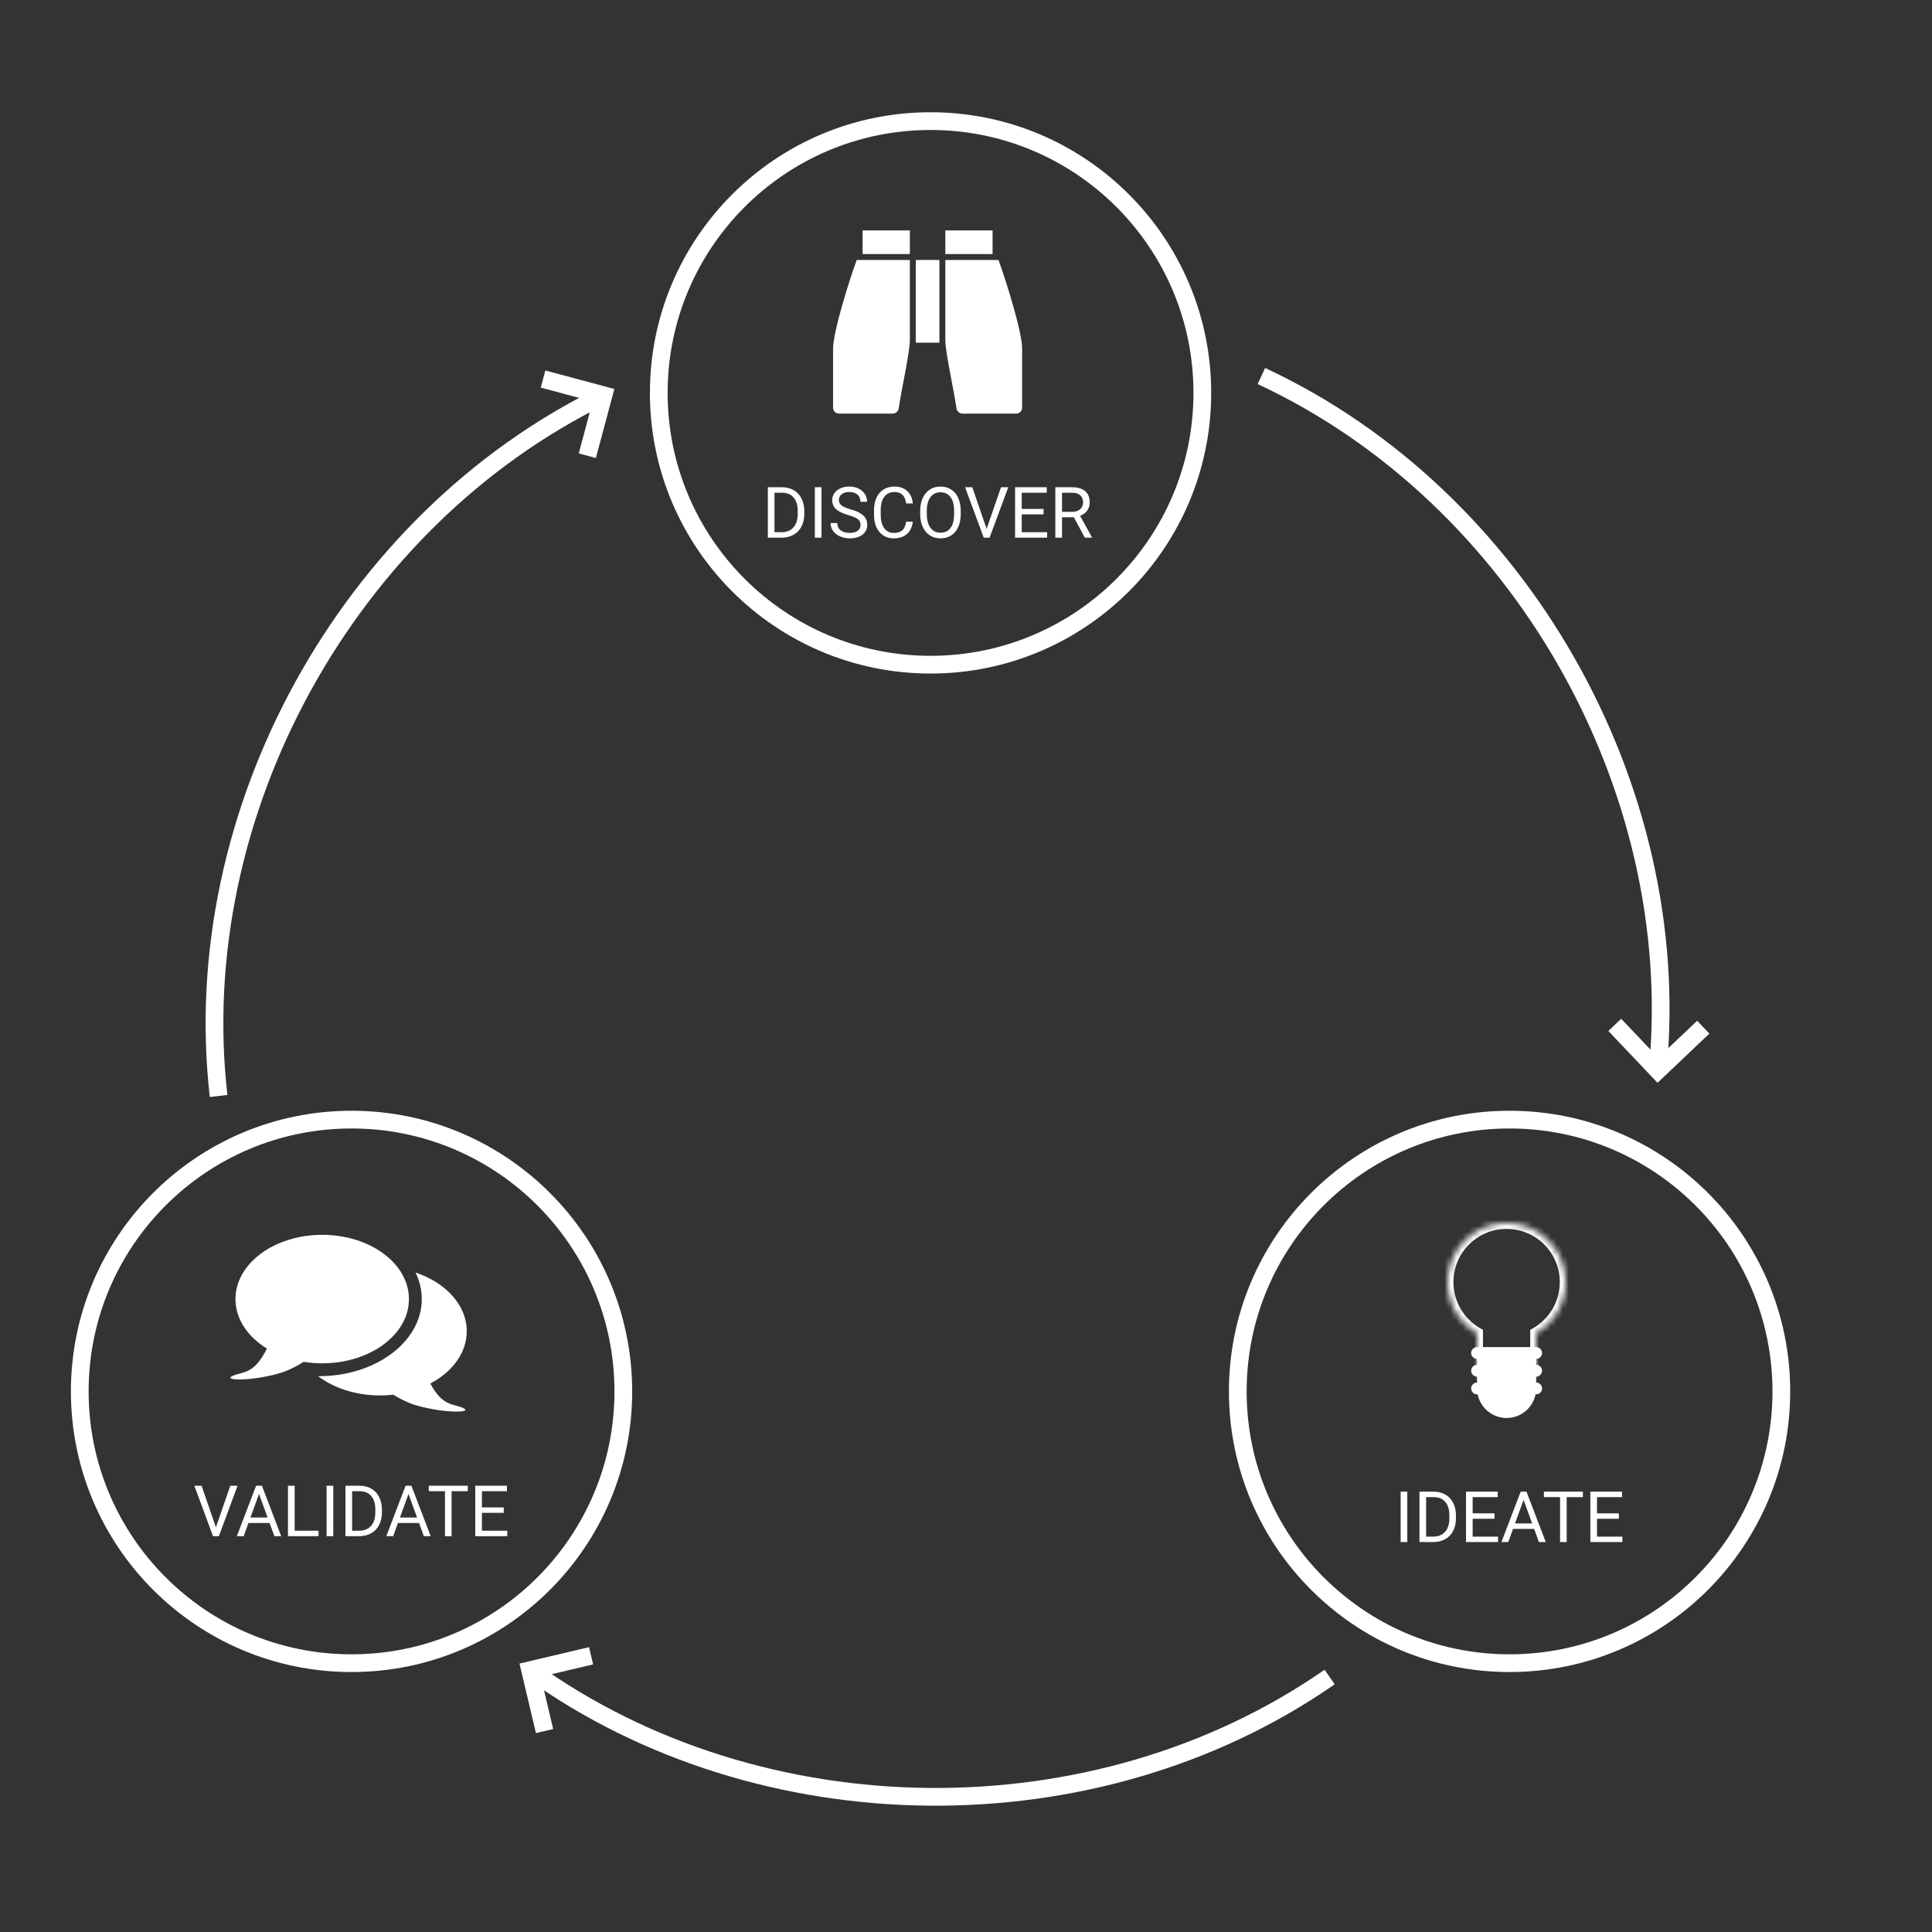 <svg width="327" height="327" viewBox="0 0 327 327" fill="none" xmlns="http://www.w3.org/2000/svg">
<rect x="0" y="0" width="327" height="327" fill="#333333" stroke="none"/>
<g clip-path="url(#clip0)">
<circle cx="59.5" cy="235.5" r="46" stroke="white" stroke-width="3"/>
<circle cx="255.5" cy="235.5" r="46" stroke="white" stroke-width="3"/>
<circle cx="157.5" cy="66.5" r="46" stroke="white" stroke-width="3"/>
<path d="M129.959 91V82.469H132.367C133.109 82.469 133.766 82.633 134.336 82.961C134.906 83.289 135.346 83.756 135.654 84.361C135.967 84.967 136.125 85.662 136.129 86.447V86.992C136.129 87.797 135.973 88.502 135.66 89.107C135.352 89.713 134.908 90.178 134.33 90.502C133.756 90.826 133.086 90.992 132.32 91H129.959ZM131.084 83.394V90.08H132.268C133.135 90.08 133.809 89.811 134.289 89.272C134.773 88.732 135.016 87.965 135.016 86.969V86.471C135.016 85.502 134.787 84.75 134.33 84.215C133.877 83.676 133.232 83.402 132.396 83.394H131.084ZM139.041 91H137.916V82.469H139.041V91ZM143.617 87.197C142.652 86.92 141.949 86.58 141.508 86.178C141.07 85.772 140.852 85.272 140.852 84.678C140.852 84.006 141.119 83.451 141.654 83.014C142.193 82.572 142.893 82.352 143.752 82.352C144.338 82.352 144.859 82.465 145.316 82.691C145.777 82.918 146.133 83.231 146.383 83.629C146.637 84.027 146.764 84.463 146.764 84.936H145.633C145.633 84.42 145.469 84.016 145.141 83.723C144.812 83.426 144.35 83.277 143.752 83.277C143.197 83.277 142.764 83.4 142.451 83.647C142.143 83.889 141.988 84.227 141.988 84.66C141.988 85.008 142.135 85.303 142.428 85.545C142.725 85.783 143.227 86.002 143.934 86.201C144.645 86.4 145.199 86.621 145.598 86.863C146 87.102 146.297 87.381 146.488 87.701C146.684 88.022 146.781 88.398 146.781 88.832C146.781 89.523 146.512 90.078 145.973 90.496C145.434 90.91 144.713 91.117 143.811 91.117C143.225 91.117 142.678 91.006 142.17 90.783C141.662 90.557 141.27 90.248 140.992 89.857C140.719 89.467 140.582 89.023 140.582 88.527H141.713C141.713 89.043 141.902 89.451 142.281 89.752C142.664 90.049 143.174 90.197 143.811 90.197C144.404 90.197 144.859 90.076 145.176 89.834C145.492 89.592 145.65 89.262 145.65 88.844C145.65 88.426 145.504 88.103 145.211 87.877C144.918 87.647 144.387 87.42 143.617 87.197ZM154.504 88.293C154.398 89.195 154.064 89.893 153.502 90.385C152.943 90.873 152.199 91.117 151.27 91.117C150.262 91.117 149.453 90.756 148.844 90.033C148.238 89.311 147.936 88.344 147.936 87.133V86.312C147.936 85.519 148.076 84.822 148.357 84.221C148.643 83.619 149.045 83.158 149.564 82.838C150.084 82.514 150.686 82.352 151.369 82.352C152.275 82.352 153.002 82.606 153.549 83.113C154.096 83.617 154.414 84.316 154.504 85.211H153.373C153.275 84.531 153.062 84.039 152.734 83.734C152.41 83.43 151.955 83.277 151.369 83.277C150.65 83.277 150.086 83.543 149.676 84.074C149.27 84.606 149.066 85.361 149.066 86.342V87.168C149.066 88.094 149.26 88.83 149.646 89.377C150.033 89.924 150.574 90.197 151.27 90.197C151.895 90.197 152.373 90.057 152.705 89.775C153.041 89.49 153.264 88.996 153.373 88.293H154.504ZM162.607 87.01C162.607 87.846 162.467 88.576 162.186 89.201C161.904 89.822 161.506 90.297 160.99 90.625C160.475 90.953 159.873 91.117 159.186 91.117C158.514 91.117 157.918 90.953 157.398 90.625C156.879 90.293 156.475 89.822 156.186 89.213C155.9 88.6 155.754 87.891 155.746 87.086V86.471C155.746 85.65 155.889 84.926 156.174 84.297C156.459 83.668 156.861 83.188 157.381 82.856C157.904 82.519 158.502 82.352 159.174 82.352C159.857 82.352 160.459 82.518 160.979 82.85C161.502 83.178 161.904 83.656 162.186 84.285C162.467 84.91 162.607 85.639 162.607 86.471V87.01ZM161.488 86.459C161.488 85.447 161.285 84.672 160.879 84.133C160.473 83.59 159.904 83.318 159.174 83.318C158.463 83.318 157.902 83.59 157.492 84.133C157.086 84.672 156.877 85.422 156.865 86.383V87.01C156.865 87.99 157.07 88.762 157.48 89.324C157.895 89.883 158.463 90.162 159.186 90.162C159.912 90.162 160.475 89.898 160.873 89.371C161.271 88.84 161.477 88.08 161.488 87.092V86.459ZM166.99 89.506L169.428 82.469H170.658L167.494 91H166.498L163.34 82.469H164.564L166.99 89.506ZM176.629 87.057H172.932V90.08H177.227V91H171.807V82.469H177.168V83.394H172.932V86.137H176.629V87.057ZM181.756 87.549H179.752V91H178.621V82.469H181.445C182.406 82.469 183.145 82.688 183.66 83.125C184.18 83.562 184.439 84.199 184.439 85.035C184.439 85.566 184.295 86.029 184.006 86.424C183.721 86.818 183.322 87.113 182.811 87.309L184.814 90.93V91H183.607L181.756 87.549ZM179.752 86.629H181.48C182.039 86.629 182.482 86.484 182.811 86.195C183.143 85.906 183.309 85.519 183.309 85.035C183.309 84.508 183.15 84.103 182.834 83.822C182.521 83.541 182.068 83.398 181.475 83.394H179.752V86.629Z" fill="white"/>
<path d="M154 57.5V44H145C143.667 47.667 141 56.2 141 59V69.001C141 69.554 141.448 70 142 70H151.1C151.611 70 152.04 69.615 152.113 69.109C152.607 65.679 154 59.694 154 57.5Z" fill="white"/>
<rect x="146" y="39" width="8" height="4" fill="white"/>
<path d="M160 57.5V44H169C170.333 47.667 173 56.2 173 59V69.001C173 69.554 172.552 70 172 70H162.9C162.389 70 161.96 69.615 161.887 69.109C161.393 65.679 160 59.694 160 57.5Z" fill="white"/>
<rect width="8" height="4" transform="matrix(-1 0 0 1 168 39)" fill="white"/>
<rect x="155" y="44" width="4" height="14" fill="white"/>
<path d="M238.191 261H237.066V252.469H238.191V261ZM240.254 261V252.469H242.662C243.404 252.469 244.061 252.633 244.631 252.961C245.201 253.289 245.641 253.756 245.949 254.361C246.262 254.967 246.42 255.662 246.424 256.447V256.992C246.424 257.797 246.268 258.502 245.955 259.107C245.646 259.713 245.203 260.178 244.625 260.502C244.051 260.826 243.381 260.992 242.615 261H240.254ZM241.379 253.395V260.08H242.562C243.43 260.08 244.104 259.811 244.584 259.271C245.068 258.732 245.311 257.965 245.311 256.969V256.471C245.311 255.502 245.082 254.75 244.625 254.215C244.172 253.676 243.527 253.402 242.691 253.395H241.379ZM252.951 257.057H249.254V260.08H253.549V261H248.129V252.469H253.49V253.395H249.254V256.137H252.951V257.057ZM259.66 258.773H256.086L255.283 261H254.123L257.381 252.469H258.365L261.629 261H260.475L259.66 258.773ZM256.426 257.848H259.326L257.873 253.857L256.426 257.848ZM267.91 253.395H265.168V261H264.049V253.395H261.312V252.469H267.91V253.395ZM273.998 257.057H270.301V260.08H274.596V261H269.176V252.469H274.537V253.395H270.301V256.137H273.998V257.057Z" fill="white"/>
<mask id="path-11-inside-1" fill="white">
<path fill-rule="evenodd" clip-rule="evenodd" d="M260 225.662C262.989 223.933 265 220.701 265 217C265 211.477 260.523 207 255 207C249.477 207 245 211.477 245 217C245 220.701 247.011 223.933 250 225.662V233H260V225.662Z"/>
</mask>
<path d="M260 225.662L259.499 224.797L259 225.085V225.662H260ZM250 225.662H251V225.085L250.501 224.797L250 225.662ZM250 233H249V234H250V233ZM260 233V234H261V233H260ZM264 217C264 220.33 262.192 223.239 259.499 224.797L260.501 226.528C263.786 224.627 266 221.073 266 217H264ZM255 208C259.971 208 264 212.029 264 217H266C266 210.925 261.075 206 255 206V208ZM246 217C246 212.029 250.029 208 255 208V206C248.925 206 244 210.925 244 217H246ZM250.501 224.797C247.808 223.239 246 220.33 246 217H244C244 221.073 246.214 224.627 249.499 226.528L250.501 224.797ZM251 233V225.662H249V233H251ZM260 232H250V234H260V232ZM259 225.662V233H261V225.662H259Z" fill="white" mask="url(#path-11-inside-1)"/>
<mask id="path-13-inside-2" fill="white">
</mask>
<path d="M256 212.5C255.724 212.5 255.5 212.724 255.5 213C255.5 213.276 255.724 213.5 256 213.5V212.5ZM259.5 217C259.5 217.276 259.724 217.5 260 217.5C260.276 217.5 260.5 217.276 260.5 217H259.5ZM256 213.5C257.933 213.5 259.5 215.067 259.5 217H260.5C260.5 214.515 258.485 212.5 256 212.5V213.5Z" fill="white" mask="url(#path-13-inside-2)"/>
<path fill-rule="evenodd" clip-rule="evenodd" d="M250 228C249.448 228 249 228.448 249 229C249 229.552 249.448 230 250 230L250 231C249.448 231 249 231.448 249 232C249 232.552 249.448 233 250 233L250 234C249.448 234 249 234.448 249 235C249 235.552 249.448 236 250 236H250.1C250.563 238.282 252.581 240 255 240C257.419 240 259.437 238.282 259.9 236H260C260.552 236 261 235.552 261 235C261 234.448 260.552 234 260 234V233C260.552 233 261 232.552 261 232C261 231.448 260.552 231 260 231V230C260.552 230 261 229.552 261 229C261 228.448 260.552 228 260 228H250Z" fill="white"/>
<path d="M36.543 258.506L38.98 251.469H40.211L37.047 260H36.051L32.893 251.469H34.117L36.543 258.506ZM45.625 257.773H42.051L41.248 260H40.088L43.346 251.469H44.33L47.594 260H46.44L45.625 257.773ZM42.391 256.848H45.291L43.838 252.857L42.391 256.848ZM49.873 259.08H53.916V260H48.742V251.469H49.873V259.08ZM56.406 260H55.281V251.469H56.406V260ZM58.469 260V251.469H60.877C61.619 251.469 62.275 251.633 62.846 251.961C63.416 252.289 63.855 252.756 64.164 253.361C64.477 253.967 64.635 254.662 64.639 255.447V255.992C64.639 256.797 64.482 257.502 64.17 258.107C63.861 258.713 63.418 259.178 62.84 259.502C62.266 259.826 61.596 259.992 60.83 260H58.469ZM59.594 252.395V259.08H60.777C61.645 259.08 62.318 258.811 62.799 258.271C63.283 257.732 63.525 256.965 63.525 255.969V255.471C63.525 254.502 63.297 253.75 62.84 253.215C62.387 252.676 61.742 252.402 60.906 252.395H59.594ZM70.926 257.773H67.352L66.549 260H65.389L68.647 251.469H69.631L72.894 260H71.74L70.926 257.773ZM67.691 256.848H70.592L69.139 252.857L67.691 256.848ZM79.176 252.395H76.434V260H75.314V252.395H72.578V251.469H79.176V252.395ZM85.264 256.057H81.566V259.08H85.861V260H80.441V251.469H85.803V252.395H81.566V255.137H85.264V256.057Z" fill="white"/>
<path fill-rule="evenodd" clip-rule="evenodd" d="M54.534 230.748C62.641 230.748 69.214 225.879 69.214 219.874C69.214 213.868 62.641 209 54.534 209C46.426 209 39.854 213.868 39.854 219.874C39.854 223.246 41.926 226.259 45.178 228.253C44.127 230.316 43.041 231.854 40.941 232.379C35.746 233.678 42.029 234.01 47.465 232.379C48.913 231.944 50.496 231.083 51.391 230.498C52.404 230.662 53.455 230.748 54.534 230.748Z" fill="white"/>
<path fill-rule="evenodd" clip-rule="evenodd" d="M71.388 219.874C71.388 227.08 63.599 232.923 53.99 232.923C53.939 232.923 53.887 232.922 53.836 232.922C56.501 234.936 60.213 236.185 64.32 236.185C65.084 236.185 65.835 236.141 66.568 236.058C67.486 236.636 68.952 237.411 70.301 237.816C75.738 239.447 82.02 239.114 76.825 237.816C74.891 237.332 73.817 235.989 72.838 234.168C76.568 232.196 79 228.964 79 225.311C79 220.892 75.442 217.089 70.333 215.388C71.016 216.787 71.388 218.298 71.388 219.874Z" fill="white"/>
<path d="M37 185.5C31.5 137.5 59 88 102 67.001" stroke="white" stroke-width="3"/>
<path d="M91.914 64.155L102.147 66.897L99.405 77.13" stroke="white" stroke-width="3"/>
<path d="M213.494 63.645C257.298 84.027 285.144 133.333 280.59 180.97" stroke="white" stroke-width="3"/>
<path d="M288.285 173.856L280.602 181.15L273.308 173.466" stroke="white" stroke-width="3"/>
<path d="M225.045 283.842C185.385 311.433 128.764 310.676 89.894 282.763" stroke="white" stroke-width="3"/>
<path d="M92.168 292.993L89.733 282.682L100.044 280.247" stroke="white" stroke-width="3"/>
</g>
<defs>
<clipPath id="clip0">
<rect width="327" height="327" fill="white"/>
</clipPath>
</defs>
</svg>
